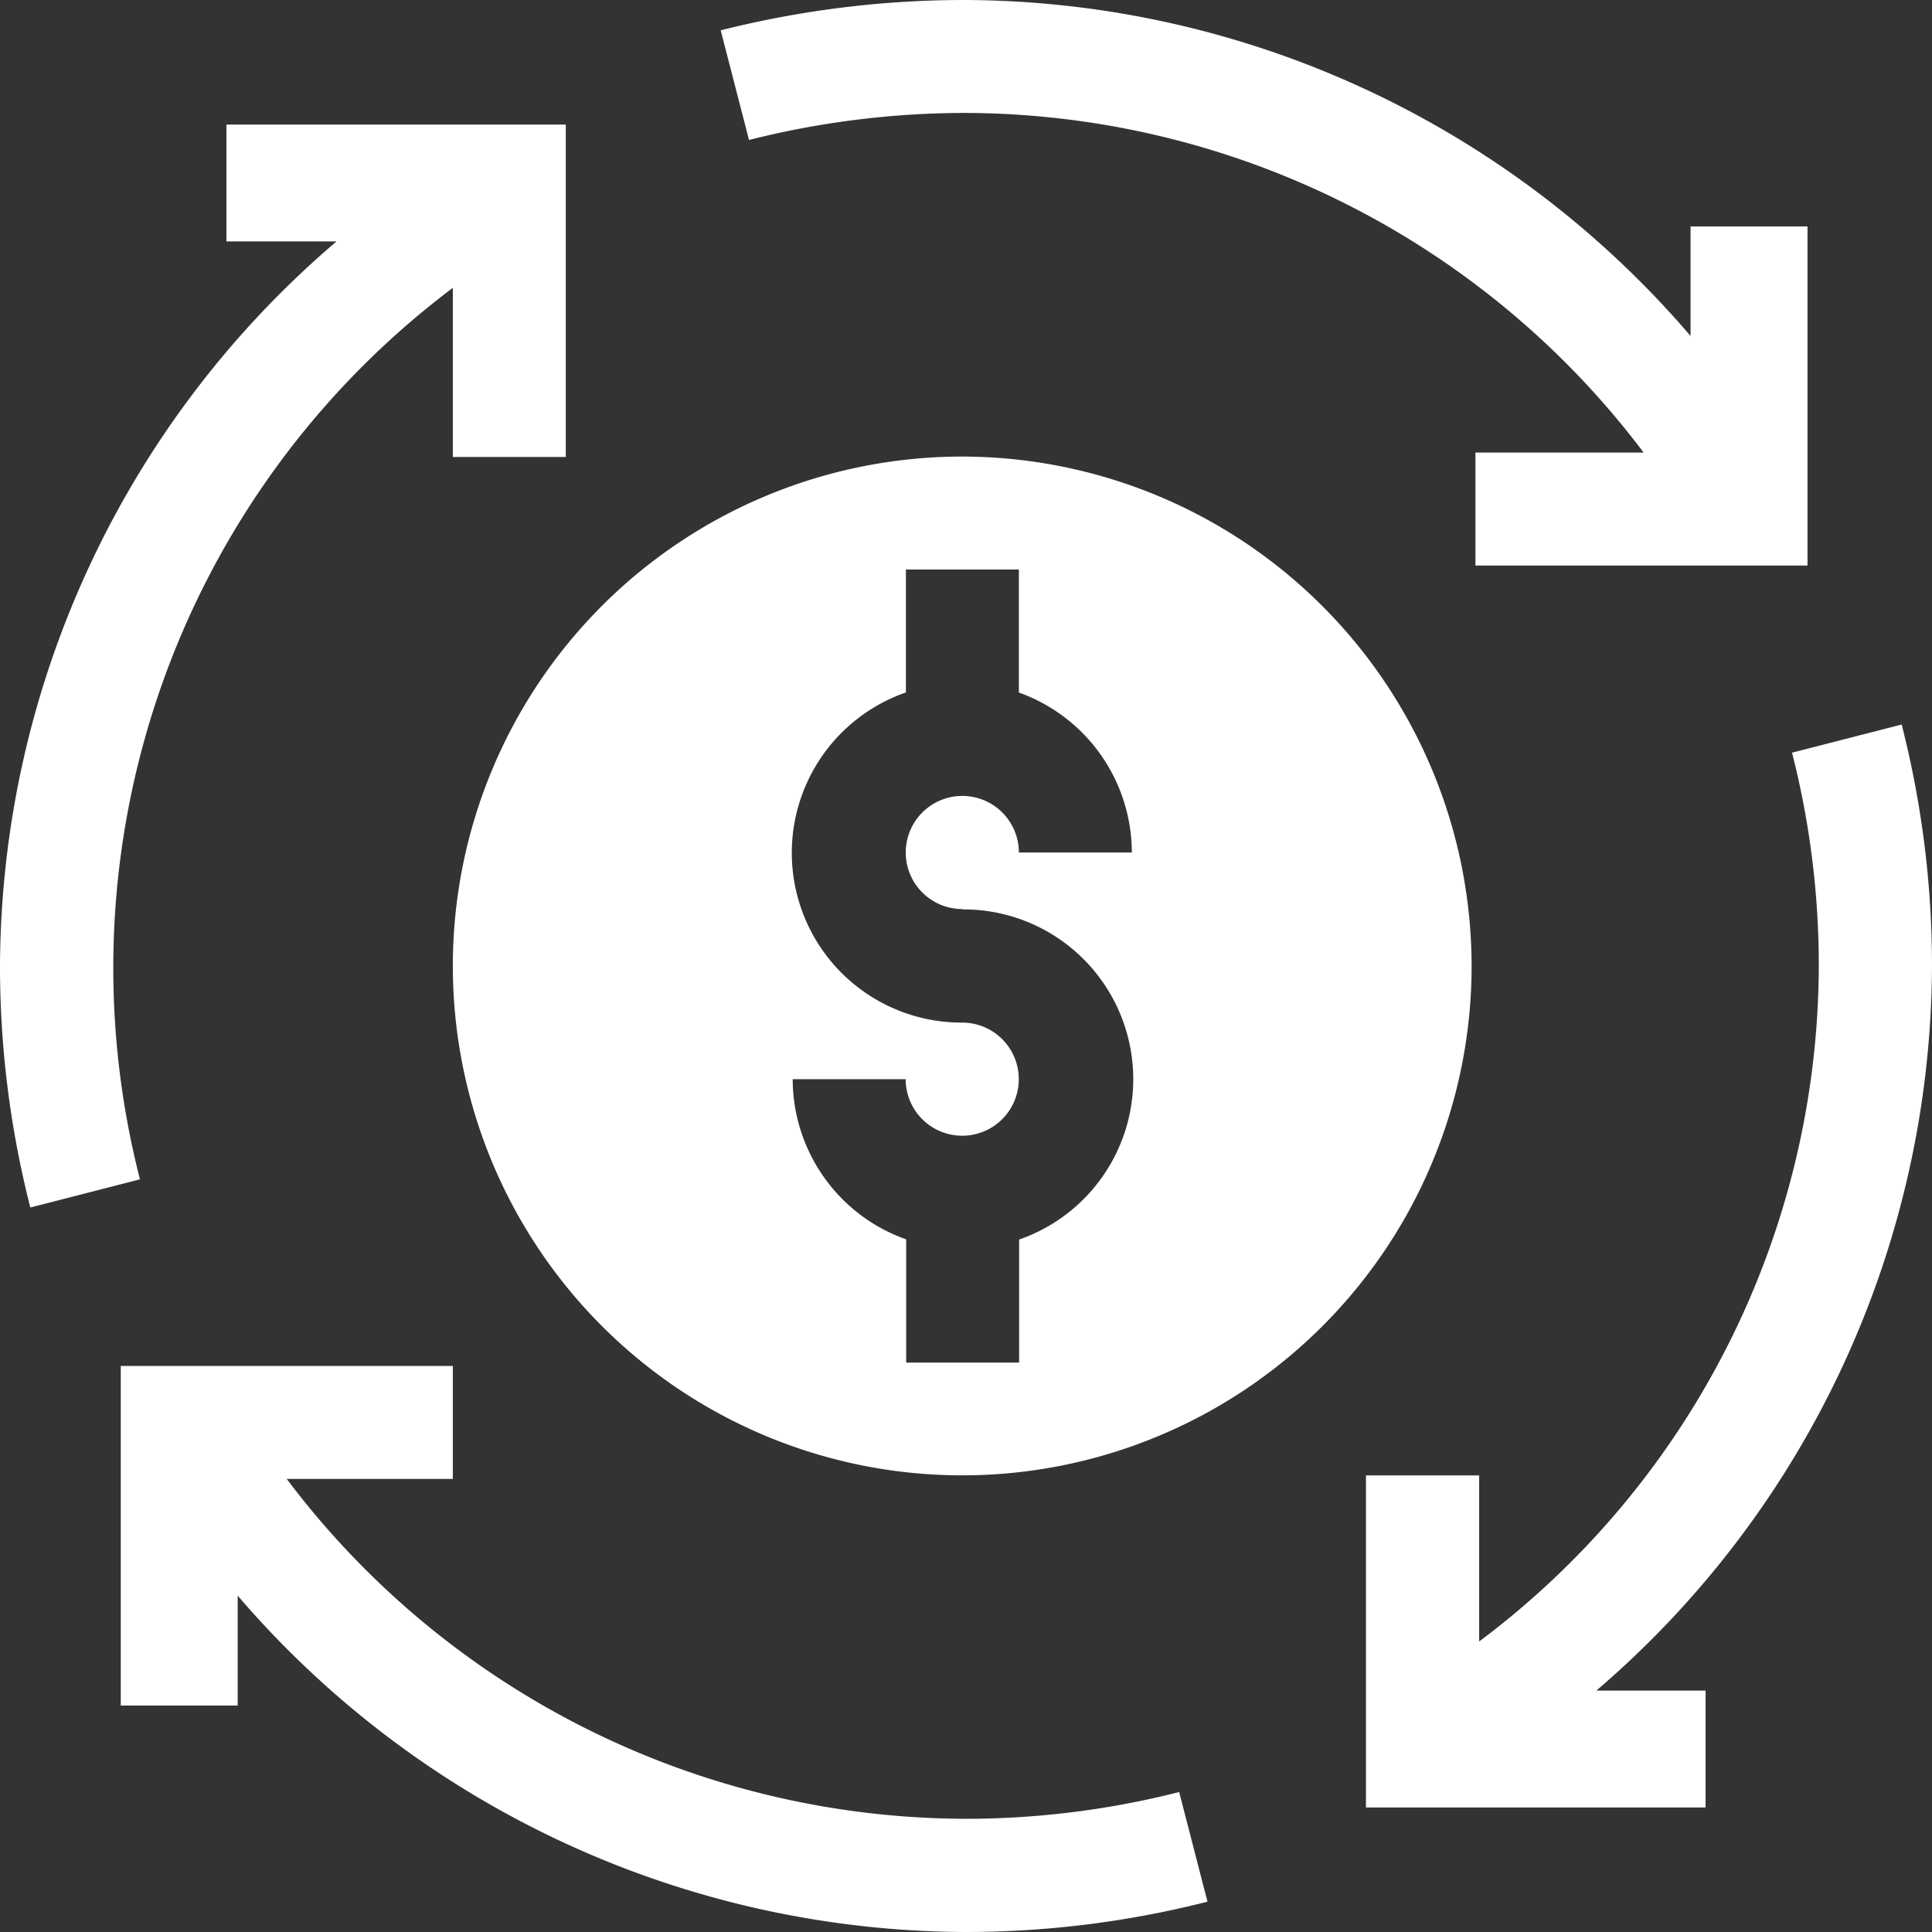 <svg id="circular-economy" xmlns="http://www.w3.org/2000/svg" width="22.237" height="22.237" viewBox="0 0 22.237 22.237">
  <rect x="0" y="0" width="22.237" height="22.237" fill="#333333" stroke="none"/>
  <path id="Контур_2418" data-name="Контур 2418" d="M35.822,362H32v3.909h1.346v-1.265a11.086,11.086,0,0,0,8.373,3.871,11.289,11.289,0,0,0,2.789-.349l-.326-1.262a9.967,9.967,0,0,1-2.463.308A9.809,9.809,0,0,1,33.91,363.3h1.912Z" transform="translate(-30.61 -346.278)" fill="#fff"/>
  <path id="Контур_2419" data-name="Контур 2419" d="M193.814,1.3a9.808,9.808,0,0,1,7.809,3.909h-1.936v1.3h3.822V2.606h-1.346V3.867A11.043,11.043,0,0,0,193.814,0,11.484,11.484,0,0,0,191,.349l.326,1.262A10.163,10.163,0,0,1,193.814,1.3Z" transform="translate(-182.705)" fill="#fff"/>
  <path id="Контур_2420" data-name="Контур 2420" d="M367.212,194.78a9.742,9.742,0,0,1-3.909,7.774v-1.911H362v3.822h3.909v-1.346h-1.257a11.031,11.031,0,0,0,3.863-8.339,11.225,11.225,0,0,0-.349-2.78l-1.262.324A9.894,9.894,0,0,1,367.212,194.78Z" transform="translate(-346.278 -183.661)" fill="#fff"/>
  <path id="Контур_2421" data-name="Контур 2421" d="M0,42.705a11.224,11.224,0,0,0,.349,2.78l1.262-.324A9.794,9.794,0,0,1,5.212,34.9v1.947h1.3V33.021H2.606v1.345H3.873A11.012,11.012,0,0,0,0,42.705Z" transform="translate(0 -31.587)" fill="#fff"/>
  <path id="Контур_2422" data-name="Контур 2422" d="M125.863,121a5.863,5.863,0,1,0,5.863,5.863A5.87,5.87,0,0,0,125.863,121Zm0,5.212a1.954,1.954,0,0,1,.655,3.8v1.416h-1.3V130.01a1.958,1.958,0,0,1-1.306-1.844h1.3a.651.651,0,1,0,.651-.651,1.954,1.954,0,0,1-.648-3.8V122.3h1.3v1.416a1.958,1.958,0,0,1,1.3,1.841h-1.3a.651.651,0,1,0-.651.651Z" transform="translate(-114.788 -115.745)" fill="#fff"/>
</svg>
